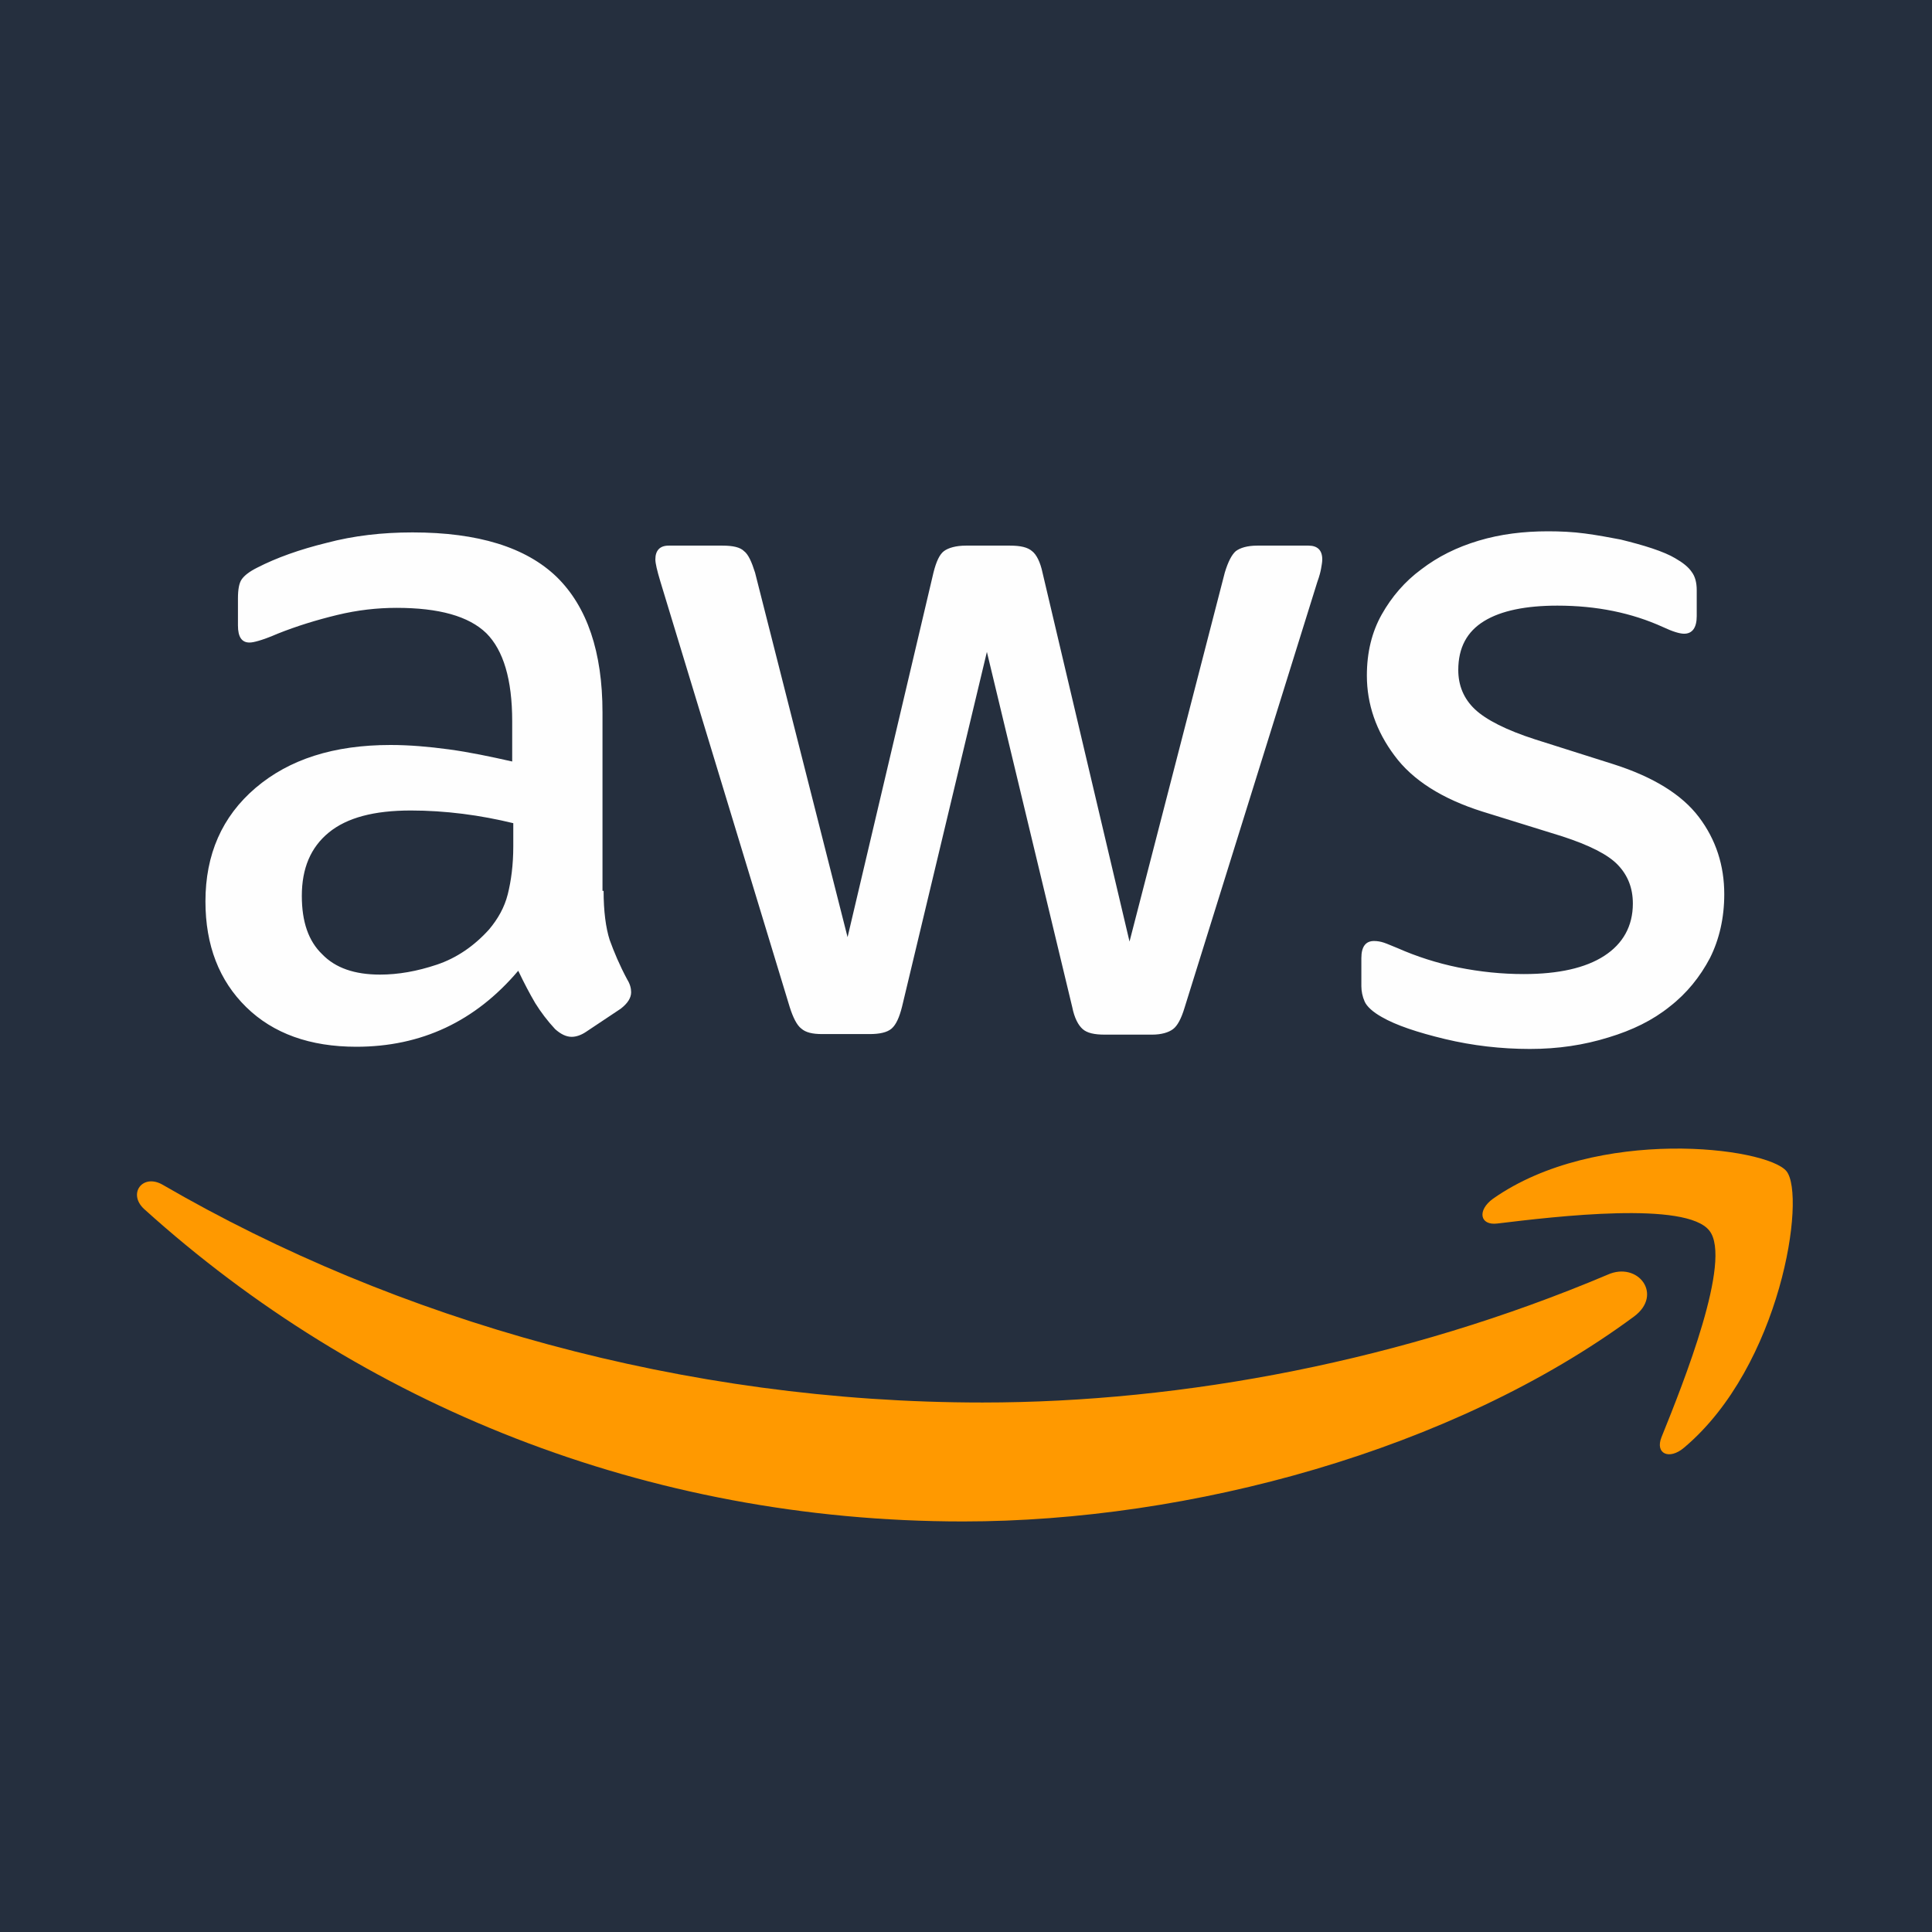 <svg xmlns="http://www.w3.org/2000/svg" width="80" height="80" fill="none" viewBox="0 0 80 80"><rect x="0" y="0" width="80" height="80" fill="#808080" stroke="none"/><g clip-path="url(#clip0_1_8)"><path fill="#252F3E" d="M80 0H0V80H80V0Z"/><path fill="#FEFEFE" d="M24.994 36.89C24.994 37.734 25.085 38.418 25.245 38.92C25.427 39.422 25.655 39.969 25.974 40.562C26.088 40.744 26.134 40.927 26.134 41.086C26.134 41.314 25.997 41.542 25.701 41.77L24.264 42.728C24.059 42.865 23.854 42.933 23.671 42.933C23.443 42.933 23.215 42.819 22.987 42.614C22.668 42.272 22.394 41.907 22.166 41.542C21.938 41.155 21.71 40.721 21.459 40.197C19.681 42.295 17.446 43.344 14.755 43.344C12.84 43.344 11.312 42.797 10.195 41.702C9.077 40.607 8.507 39.148 8.507 37.324C8.507 35.385 9.191 33.812 10.582 32.626C11.973 31.441 13.82 30.848 16.169 30.848C16.944 30.848 17.742 30.916 18.586 31.03C19.43 31.144 20.296 31.326 21.209 31.532V29.867C21.209 28.134 20.844 26.925 20.137 26.219C19.407 25.512 18.176 25.17 16.42 25.17C15.622 25.17 14.801 25.261 13.957 25.466C13.113 25.671 12.292 25.922 11.494 26.241C11.13 26.401 10.856 26.492 10.696 26.538C10.537 26.583 10.423 26.606 10.331 26.606C10.012 26.606 9.853 26.378 9.853 25.899V24.782C9.853 24.417 9.898 24.143 10.012 23.984C10.126 23.824 10.331 23.665 10.651 23.505C11.449 23.095 12.406 22.753 13.524 22.479C14.641 22.182 15.827 22.046 17.081 22.046C19.795 22.046 21.779 22.661 23.055 23.893C24.31 25.124 24.948 26.994 24.948 29.502V36.89H24.994ZM15.736 40.356C16.488 40.356 17.264 40.22 18.084 39.946C18.905 39.672 19.635 39.171 20.251 38.487C20.616 38.053 20.889 37.575 21.026 37.027C21.163 36.48 21.254 35.819 21.254 35.043V34.086C20.593 33.926 19.886 33.789 19.156 33.698C18.427 33.607 17.72 33.561 17.013 33.561C15.485 33.561 14.367 33.858 13.615 34.473C12.863 35.089 12.498 35.956 12.498 37.096C12.498 38.167 12.771 38.965 13.341 39.513C13.889 40.083 14.687 40.356 15.736 40.356ZM34.047 42.819C33.636 42.819 33.362 42.751 33.18 42.591C32.998 42.454 32.838 42.135 32.701 41.702L27.343 24.075C27.206 23.619 27.137 23.323 27.137 23.163C27.137 22.798 27.32 22.593 27.685 22.593H29.919C30.352 22.593 30.649 22.661 30.809 22.821C30.991 22.958 31.128 23.277 31.265 23.71L35.096 38.806L38.653 23.71C38.767 23.254 38.904 22.958 39.086 22.821C39.269 22.684 39.588 22.593 39.998 22.593H41.822C42.256 22.593 42.552 22.661 42.735 22.821C42.917 22.958 43.077 23.277 43.168 23.71L46.771 38.988L50.716 23.71C50.852 23.254 51.012 22.958 51.172 22.821C51.354 22.684 51.651 22.593 52.061 22.593H54.182C54.547 22.593 54.752 22.775 54.752 23.163C54.752 23.277 54.729 23.391 54.706 23.528C54.683 23.665 54.638 23.847 54.547 24.098L49.051 41.725C48.914 42.181 48.755 42.477 48.572 42.614C48.39 42.751 48.093 42.842 47.706 42.842H45.745C45.311 42.842 45.015 42.774 44.833 42.614C44.65 42.454 44.49 42.158 44.399 41.702L40.865 26.994L37.353 41.679C37.239 42.135 37.102 42.432 36.92 42.591C36.737 42.751 36.418 42.819 36.008 42.819H34.047ZM63.349 43.435C62.163 43.435 60.977 43.298 59.837 43.025C58.697 42.751 57.807 42.454 57.215 42.112C56.85 41.907 56.599 41.679 56.508 41.474C56.416 41.269 56.371 41.041 56.371 40.835V39.672C56.371 39.194 56.553 38.965 56.895 38.965C57.032 38.965 57.169 38.988 57.306 39.034C57.443 39.08 57.648 39.171 57.876 39.262C58.651 39.604 59.495 39.878 60.384 40.06C61.296 40.242 62.186 40.334 63.098 40.334C64.534 40.334 65.652 40.083 66.427 39.581C67.202 39.08 67.613 38.35 67.613 37.415C67.613 36.776 67.408 36.252 66.997 35.819C66.587 35.385 65.811 34.998 64.694 34.633L61.388 33.607C59.723 33.082 58.492 32.307 57.739 31.281C56.987 30.277 56.599 29.16 56.599 27.974C56.599 27.017 56.804 26.173 57.215 25.443C57.625 24.714 58.172 24.075 58.856 23.573C59.541 23.049 60.316 22.661 61.228 22.388C62.14 22.114 63.098 22 64.101 22C64.603 22 65.127 22.023 65.629 22.091C66.153 22.16 66.632 22.251 67.111 22.342C67.567 22.456 68.001 22.57 68.411 22.707C68.821 22.844 69.141 22.98 69.369 23.117C69.688 23.3 69.916 23.482 70.053 23.687C70.19 23.87 70.258 24.121 70.258 24.44V25.512C70.258 25.991 70.076 26.241 69.734 26.241C69.551 26.241 69.255 26.15 68.867 25.968C67.567 25.375 66.108 25.078 64.489 25.078C63.189 25.078 62.163 25.284 61.456 25.717C60.749 26.15 60.384 26.811 60.384 27.746C60.384 28.385 60.612 28.932 61.068 29.365C61.524 29.799 62.368 30.232 63.577 30.62L66.815 31.646C68.457 32.17 69.642 32.9 70.349 33.835C71.056 34.77 71.398 35.842 71.398 37.027C71.398 38.008 71.193 38.897 70.805 39.672C70.395 40.448 69.847 41.132 69.141 41.679C68.434 42.249 67.59 42.66 66.609 42.956C65.583 43.275 64.512 43.435 63.349 43.435Z"/><path fill="#F90" fill-rule="evenodd" d="M67.658 54.517C60.156 60.058 49.256 63 39.884 63C26.75 63 14.915 58.143 5.976 50.071C5.269 49.432 5.908 48.566 6.751 49.067C16.42 54.677 28.346 58.075 40.682 58.075C49.005 58.075 58.15 56.342 66.564 52.784C67.818 52.214 68.89 53.605 67.658 54.517Z" clip-rule="evenodd"/><path fill="#F90" fill-rule="evenodd" d="M70.782 50.96C69.825 49.729 64.443 50.367 62.003 50.663C61.274 50.755 61.16 50.116 61.821 49.637C66.108 46.627 73.154 47.494 73.975 48.497C74.796 49.523 73.747 56.569 69.734 59.944C69.118 60.469 68.525 60.195 68.799 59.511C69.711 57.254 71.74 52.169 70.782 50.96Z" clip-rule="evenodd"/></g><defs><clipPath id="clip0_1_8"><rect width="80" height="80" fill="#fff"/></clipPath></defs></svg>